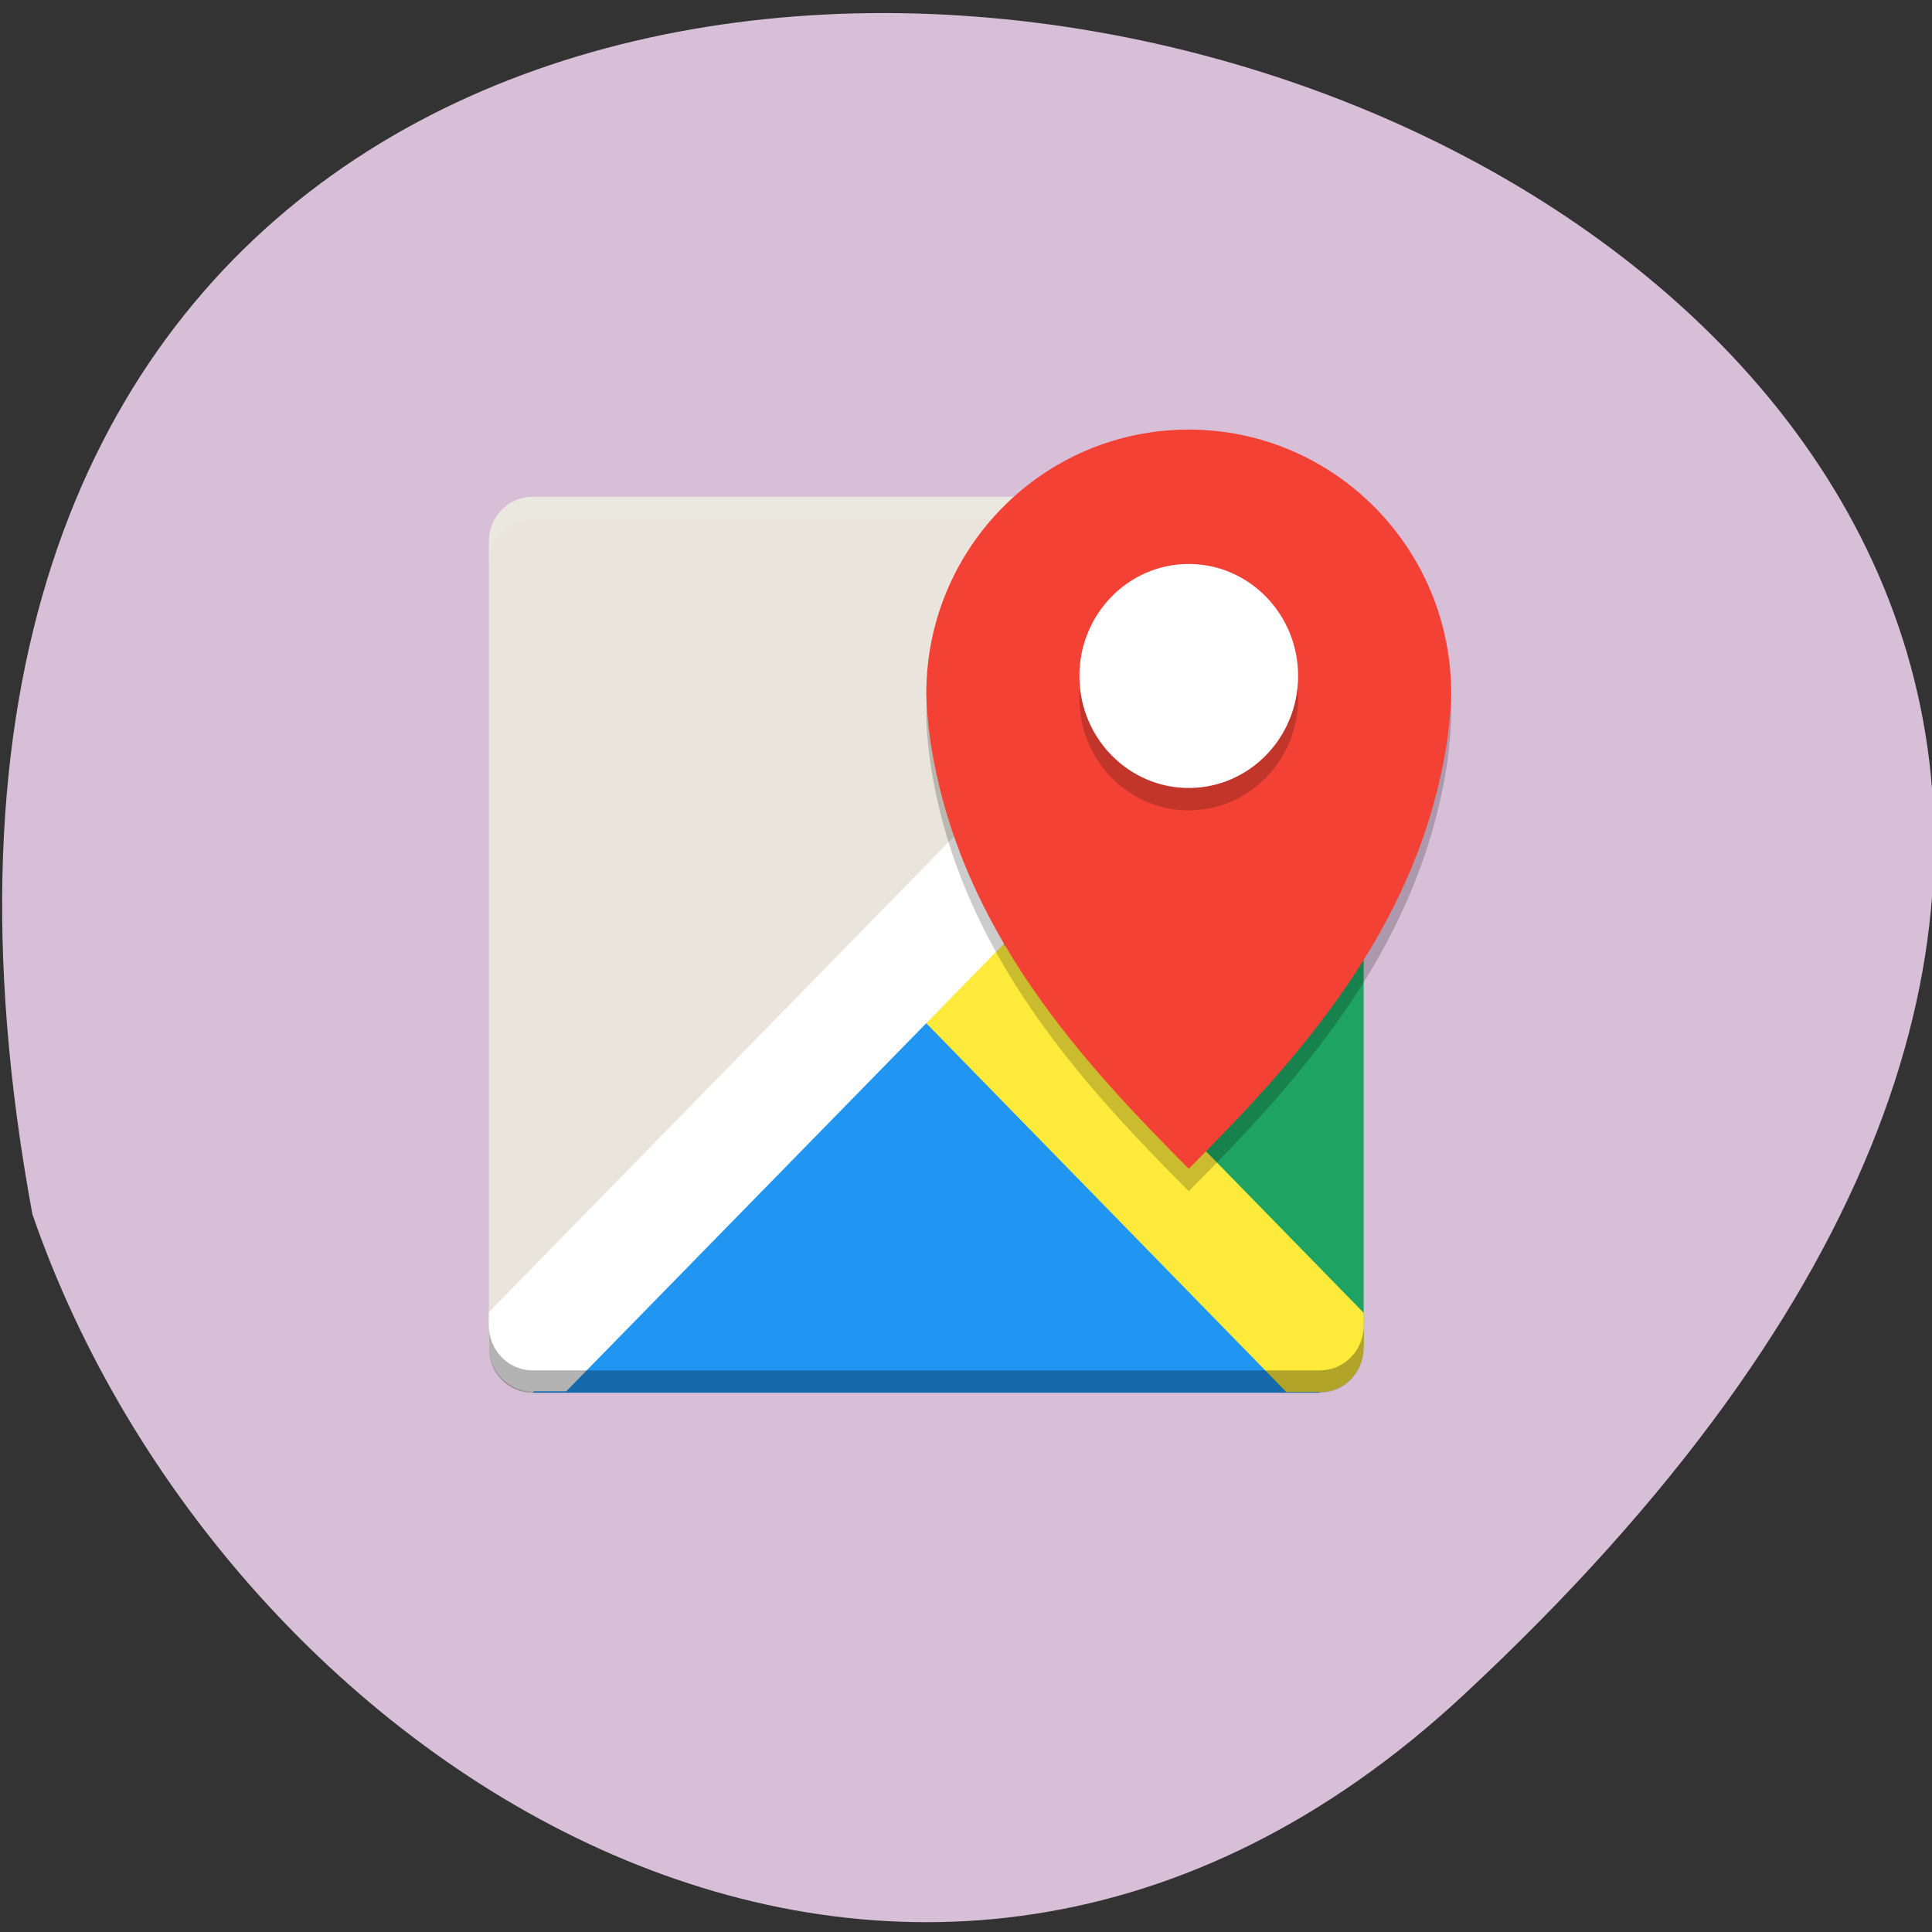 <svg xmlns="http://www.w3.org/2000/svg" viewBox="0 0 256 256"><rect x="0" y="0" width="256" height="256" fill="#333333" stroke="none"/><path d="m 193.89 224.63 c 226.71 -210.75 -241.2 -343.53 -189.6 -63.746 25.452 73.816 116.81 131.42 189.6 63.746 z" style="fill:#d8bfd8;color:#000"/><g transform="matrix(2.898 0 0 2.968 58.983 -2933.04)"><rect x="-1050.4" y="-42" width="40" height="40" transform="matrix(0 -1 -1 0 0 0)" rx="2" style="fill:#e9e5dc"/><path d="m 4 1010.4 c -1.108 0 -2 0.892 -2 2 v 1 c 0 -1.108 0.892 -2 2 -2 h 36 c 1.108 0 2 0.892 2 2 v -1 c 0 -1.108 -0.892 -2 -2 -2 h -36 z" style="fill:#fff;opacity:0.1"/><g style="fill-rule:evenodd"><path d="m 4 1050.4 l 18 -18 l 18 18 z" style="fill:#2095f2"/><path d="m 42,1048.4 -18,-18 18,-18 z" style="fill:#1ea362"/><g style="color:#000"><path d="m 23.768 1028.6 l -3.535 3.537 l 18.23 18.23 h 1.537 c 1.108 0 2 -0.892 2 -2 v -1.535 l -18.232 -18.232 z" style="fill:#feea3a"/><path d="M 38.465,1010.4 2,1046.8 v 1.535 c 0,1.108 0.892,2 2,2 h 1.537 l 36.463,-36.4 v -1.537 c 0,-1.108 -0.892,-2 -2,-2 h -1.535 z" style="fill:#fff"/></g></g><g style="color:#000"><path d="m 34 1008.4 c -6.628 0 -12 5.275 -12 11.783 0 0.407 0.034 0.782 0.075 1.178 0.033 0.394 0.086 0.792 0.15 1.178 1.374 8.282 6.975 14.15 11.775 18.861 4.8 -4.713 10.401 -10.578 11.775 -18.861 0.064 -0.386 0.117 -0.784 0.15 -1.178 0.041 -0.396 0.075 -0.771 0.075 -1.178 0 -6.508 -5.373 -11.783 -12 -11.783 z" style="opacity:0.2"/><path d="m 34 1007.4 c -6.628 0 -12 5.275 -12 11.783 0 0.407 0.034 0.782 0.075 1.178 0.033 0.394 0.086 0.792 0.15 1.178 1.374 8.282 6.975 14.15 11.775 18.861 4.8 -4.713 10.401 -10.578 11.775 -18.861 0.064 -0.386 0.117 -0.784 0.15 -1.178 0.041 -0.396 0.075 -0.771 0.075 -1.178 0 -6.508 -5.373 -11.783 -12 -11.783 z" style="fill:#f34235"/><path d="m 34 1014.4 c 2.761 0 5 2.239 5 5 0 2.761 -2.239 5 -5 5 -2.761 0 -5 -2.239 -5 -5 0 -2.761 2.239 -5 5 -5 z" style="opacity:0.2"/><path d="m 34 1013.4 c 2.761 0 5 2.239 5 5 0 2.761 -2.239 5 -5 5 -2.761 0 -5 -2.239 -5 -5 0 -2.761 2.239 -5 5 -5 z" style="fill:#fff"/></g><path d="m 4 1050.4 c -1.108 0 -2 -0.892 -2 -2 v -1 c 0 1.108 0.892 2 2 2 h 36 c 1.108 0 2 -0.892 2 -2 v 1 c 0 1.108 -0.892 2 -2 2 h -36 z" style="opacity:0.3"/></g></svg>